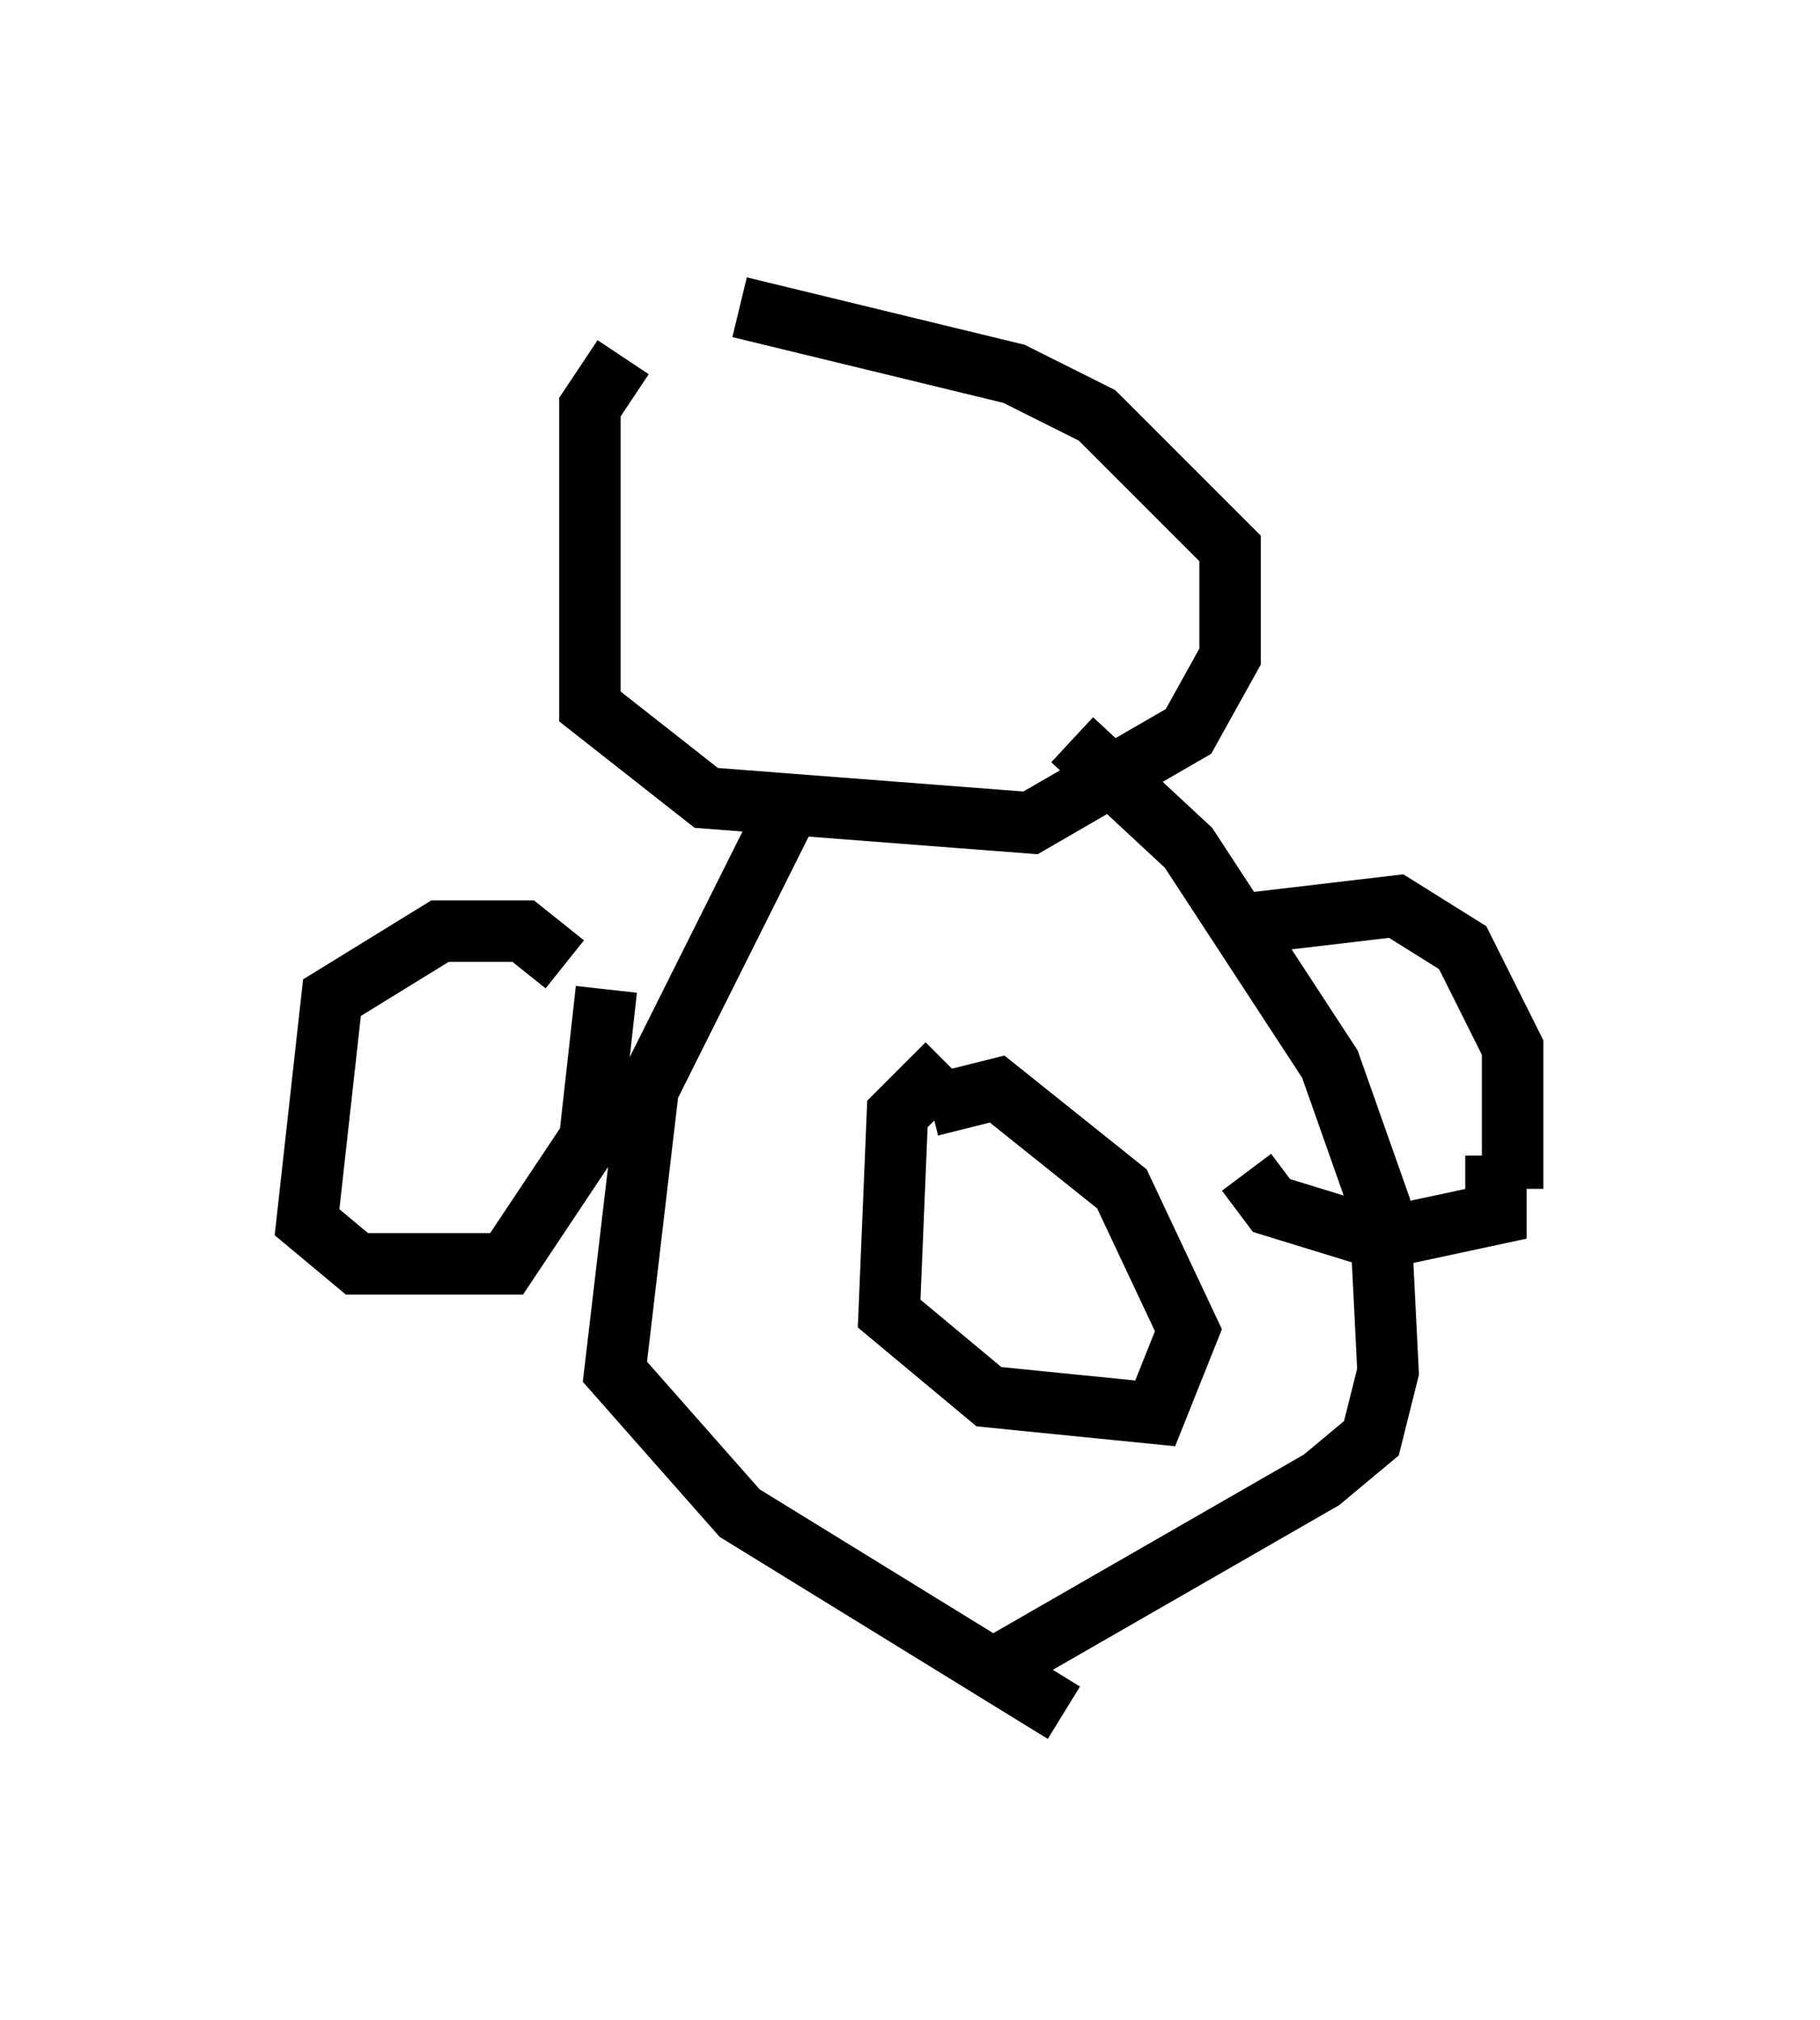 <?xml version="1.0" encoding="utf-8" ?>
<svg baseProfile="full" height="32.868" version="1.1" width="29.621" xmlns="http://www.w3.org/2000/svg" xmlns:ev="http://www.w3.org/2001/xml-events" xmlns:xlink="http://www.w3.org/1999/xlink"><defs /><rect fill="white" height="32.868" width="29.621" x="0" y="0" /><path d="M11.089, 5.406 m-0.947, 0.406 l-0.541, 0.812 0.0, 4.871 l1.894, 1.488 5.277, 0.406 l2.571, -1.488 0.677, -1.218 l0.0, -1.759 -2.165, -2.165 l-1.353, -0.677 -4.465, -1.083 m0.677, 8.39 l-2.165, 4.33 -0.541, 4.601 l2.03, 2.3 5.277, 3.248 m0.135, -15.832 l1.894, 1.759 2.3, 3.518 l0.812, 2.3 0.135, 2.706 l-0.271, 1.083 -0.812, 0.677 l-5.413, 3.112 m-0.677, -9.878 l-0.812, 0.812 -0.135, 3.248 l1.624, 1.353 2.706, 0.271 l0.541, -1.353 -1.083, -2.3 l-2.03, -1.624 -1.083, 0.271 m5.277, -2.977 l2.3, -0.271 1.083, 0.677 l0.812, 1.624 0.0, 2.3 m-0.271, -0.541 l0.0, 0.947 -1.894, 0.406 l-1.759, -0.541 -0.406, -0.541 m-11.096, -3.383 l-0.677, -0.541 -1.353, 0.0 l-1.759, 1.083 -0.406, 3.654 l0.812, 0.677 2.436, 0.0 l1.353, -2.03 0.271, -2.436 " fill="none" stroke="black" stroke-width="1" /></svg>